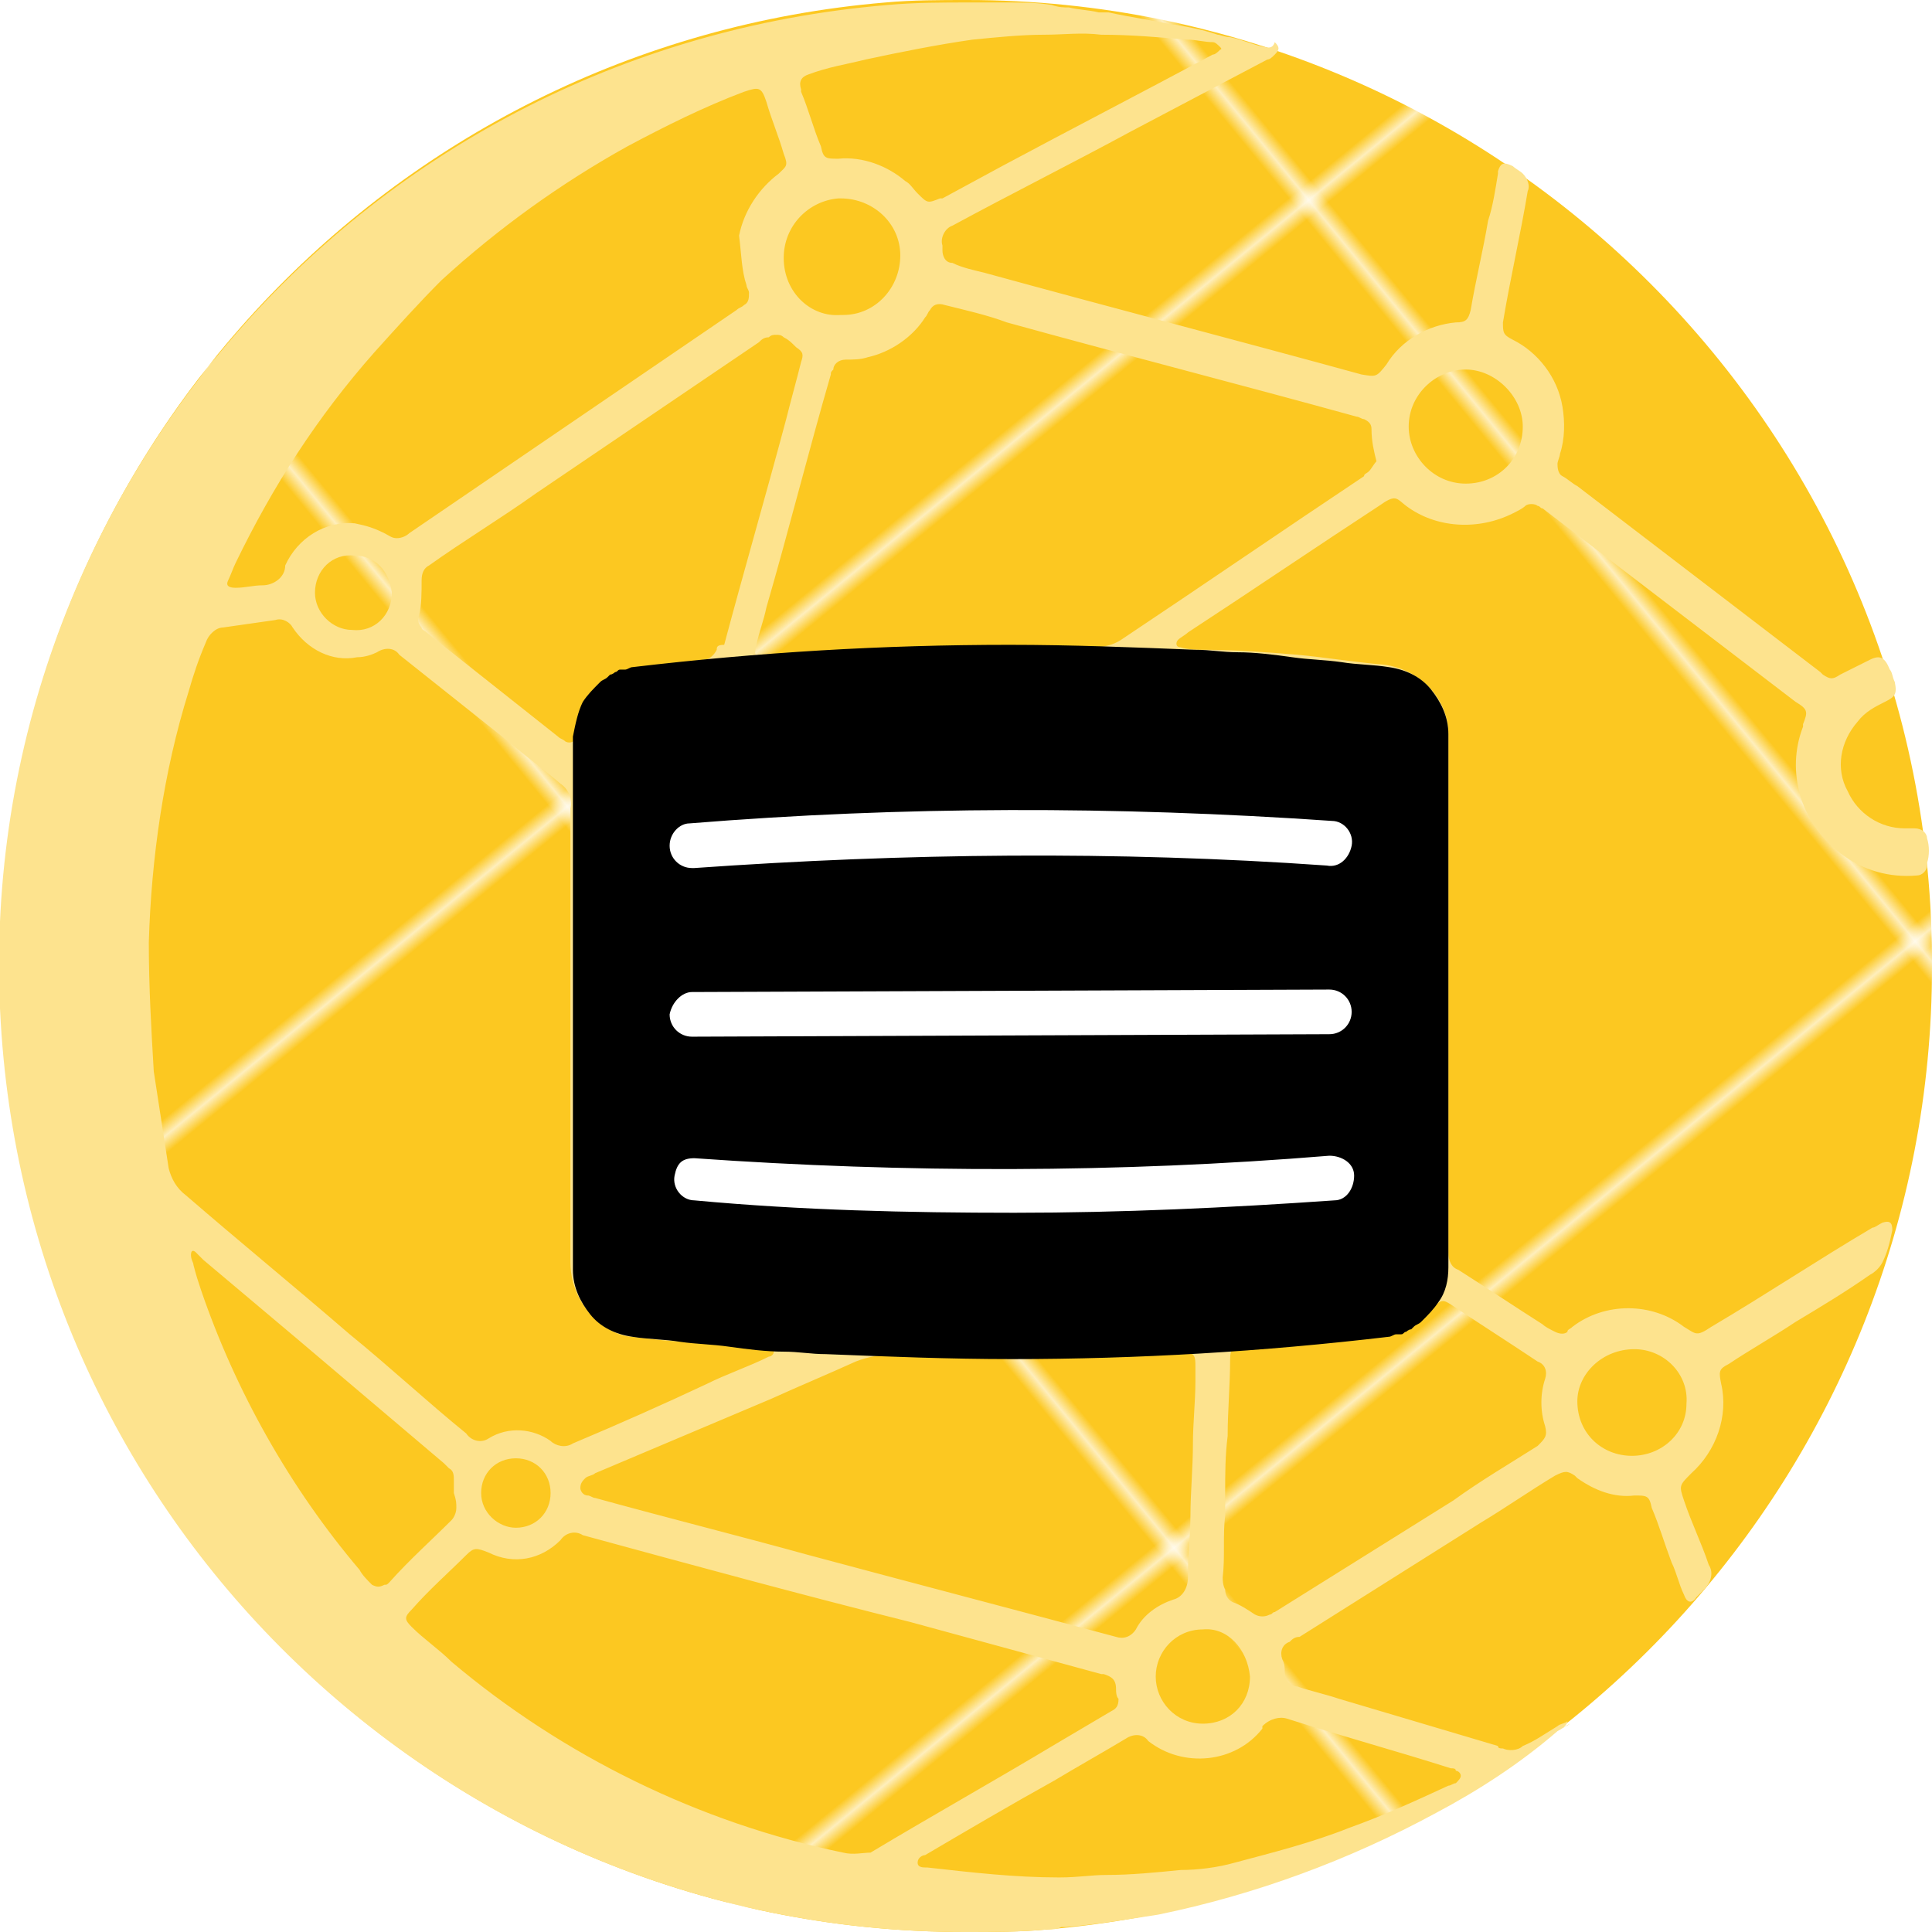 <?xml version="1.0" encoding="utf-8"?>
<!-- Generator: Adobe Illustrator 24.1.0, SVG Export Plug-In . SVG Version: 6.00 Build 0)  -->
<svg version="1.1" id="Layer_1" xmlns="http://www.w3.org/2000/svg" xmlns:xlink="http://www.w3.org/1999/xlink" x="0px" y="0px"
	 viewBox="0 0 77.9 77.9" style="enable-background:new 0 0 77.9 77.9;" xml:space="preserve">
<style type="text/css">
	.st0{fill:none;}
	.st1{fill:#FCC821;}
	.st2{fill:url(#SVGID_1_);}
	.st3{fill:#FDE38E;}
	.st4{fill:#FFFFFF;}
</style>
<pattern  x="-24.9" y="102.5" width="66.3" height="66.3" patternUnits="userSpaceOnUse" id="b" viewBox="0 -66.3 66.3 66.3" style="overflow:visible;">
	<g>
		<rect y="-66.3" class="st0" width="66.3" height="66.3"/>
		<rect y="-66.3" class="st0" width="66.3" height="66.3"/>
		<rect y="-66.3" class="st1" width="66.3" height="66.3"/>
	</g>
</pattern>
<g>
	<g>
		<pattern  id="SVGID_1_" xlink:href="#b" patternTransform="matrix(0.446 -0.365 -0.365 -0.446 -6059.536 -14921.939)">
		</pattern>
		<path class="st2" d="M38.9,77.9C17.4,77.9,0,60.4,0,38.9C0,18.7,15.5,1.8,35.7,0.1C36.8,0,37.9,0,39,0C60.5,0,78,17.5,77.9,39
			c0,20.2-15.5,37.1-35.7,38.8C41.2,77.9,40,77.9,38.9,77.9z"/>
		<path class="st3" d="M77.7,33.8c0-0.2-0.2-0.4-0.5-0.4c0,0,0,0,0,0c-0.1,0-0.3,0-0.4,0c-1,0-1.9-0.6-2.3-1.5
			c-0.5-0.9-0.3-2,0.4-2.8c0.3-0.4,0.7-0.6,1.1-0.8c0.4-0.2,0.5-0.3,0.4-0.8c-0.1-0.2-0.1-0.4-0.2-0.5c-0.2-0.5-0.4-0.6-0.8-0.4
			c-0.4,0.2-0.8,0.4-1.2,0.6c-0.3,0.2-0.4,0.2-0.7,0c0,0-0.1-0.1-0.1-0.1l-9.8-7.5c-0.2-0.1-0.4-0.3-0.6-0.4
			c-0.2-0.1-0.2-0.4-0.2-0.5c0-0.1,0.1-0.3,0.1-0.4c0.2-0.6,0.2-1.3,0.1-1.9c-0.2-1.2-1-2.2-2-2.7c-0.4-0.2-0.4-0.3-0.4-0.7
			c0.3-1.8,0.7-3.5,1-5.3c0.1-0.2,0-0.5-0.2-0.7c-0.1-0.1-0.3-0.2-0.4-0.3c-0.4-0.2-0.5-0.1-0.6,0.2c0,0,0,0.1,0,0.1
			c-0.1,0.6-0.2,1.3-0.4,1.9c-0.2,1.2-0.5,2.4-0.7,3.6c-0.1,0.4-0.2,0.5-0.6,0.5c-1.1,0.1-2.2,0.7-2.8,1.7c-0.4,0.5-0.4,0.5-1,0.4
			l0,0c-5.1-1.4-10.1-2.7-15.2-4.1c-0.4-0.1-0.9-0.2-1.3-0.4c-0.3,0-0.4-0.3-0.4-0.5c0,0,0,0,0,0c0-0.1,0-0.1,0-0.2
			c-0.1-0.3,0.1-0.7,0.4-0.8c2.4-1.3,4.8-2.5,7.2-3.8l5.5-2.9c0.1,0,0.2-0.1,0.3-0.2c0.2-0.2,0.2-0.3,0-0.5C51.3,2,51.1,1.9,51,1.9
			c-0.5-0.1-0.9-0.3-1.4-0.4c-0.2,0-0.4-0.1-0.5-0.1c-0.6-0.2-1.1-0.3-1.7-0.4l-0.1,0c-0.9-0.2-1.7-0.3-2.6-0.5c-0.1,0-0.2,0-0.4,0
			c-0.4-0.1-0.8-0.1-1.2-0.2c-0.2,0-0.4,0-0.7-0.1c-0.6-0.1-1.2-0.1-1.8-0.1c-0.1,0-0.2,0-0.2,0c-0.2,0-0.5,0-0.7,0
			c-0.2,0-0.4,0-0.6,0c-1.1,0-2.2,0-3.3,0.1C14.2,2-1.7,20.8,0.1,42.2c1.7,20.2,18.6,35.7,38.8,35.7c1.1,0,2.2,0,3.3-0.1
			c0.2,0,0.4,0,0.6-0.1c0.1,0,0.2,0,0.2,0c1.2-0.1,2.4-0.3,3.7-0.5c3.9-0.8,7.7-2.2,11.2-4.1c1.7-0.9,3.4-2,4.9-3.3
			c0.2-0.1,0.3-0.2,0.5-0.3c-0.1,0.1-0.2,0.1-0.3,0.2c0.1-0.1,0.2-0.2,0.2-0.3c0,0,0,0,0,0c-0.1,0.1-0.3,0.1-0.4,0.2
			c-0.5,0.3-0.9,0.6-1.4,0.8c-0.2,0.2-0.6,0.2-0.8,0.1c-0.1,0-0.2,0-0.2-0.1l-6.4-1.9c-0.6-0.2-1.1-0.3-1.7-0.5
			c-0.3,0-0.5-0.3-0.5-0.6c0-0.2,0-0.3-0.1-0.5c-0.1-0.3,0-0.6,0.3-0.7c0.1-0.1,0.2-0.2,0.4-0.2l7.3-4.6c1-0.6,2-1.3,3-1.9
			c0.4-0.2,0.5-0.2,0.8,0l0.1,0.1c0.7,0.5,1.5,0.8,2.3,0.7c0.5,0,0.6,0,0.7,0.5c0.3,0.7,0.5,1.4,0.8,2.2c0.2,0.4,0.3,0.9,0.5,1.3
			c0.1,0.3,0.3,0.4,0.5,0.1c0.1-0.1,0.2-0.2,0.3-0.3c0.3-0.3,0.4-0.7,0.2-1c-0.3-0.9-0.7-1.7-1-2.6c-0.2-0.6-0.2-0.6,0.3-1.1
			c1-0.9,1.5-2.3,1.2-3.6c-0.1-0.5-0.1-0.6,0.3-0.8c0.9-0.6,1.8-1.1,2.7-1.7c1-0.6,2-1.2,3-1.9c0.2-0.1,0.4-0.3,0.5-0.5
			c0.2-0.4,0.3-0.8,0.4-1.3c0-0.3-0.1-0.4-0.4-0.3c-0.2,0.1-0.3,0.2-0.4,0.2c-2.2,1.3-4.3,2.7-6.5,4c-0.6,0.4-0.6,0.3-1.1,0
			c-1.3-1-3.2-1-4.5,0c-0.1,0.1-0.2,0.1-0.2,0.2c-0.1,0.1-0.3,0.1-0.5,0c-0.2-0.1-0.4-0.2-0.5-0.3c-1.1-0.7-2.3-1.5-3.4-2.2
			c-0.3-0.1-0.4-0.4-0.4-0.7c0-2.1,0-4.2,0-6.3c0-4.9,0-9.7,0-14.6c0-1.4-1.1-2.6-2.6-2.8c-1.2-0.1-2.4-0.3-3.5-0.4
			c-1.2-0.1-2.5-0.2-3.7-0.2c-0.3,0-0.7,0-1-0.1c-0.2,0-0.2-0.2-0.1-0.3c0.1-0.1,0.3-0.2,0.4-0.3c2.6-1.7,5.1-3.4,7.7-5.1
			c0.7-0.5,0.7-0.3,1.1,0c1.2,0.9,2.9,1,4.3,0.3c0.2-0.1,0.4-0.2,0.5-0.3c0.1-0.1,0.4-0.1,0.5,0c0.1,0,0.1,0.1,0.2,0.1l10.2,7.8
			c0.5,0.3,0.5,0.4,0.3,0.9l0,0.1c-0.7,1.8-0.1,3.9,1.5,5.1c0.9,0.7,2,1,3.1,0.9c0.2,0,0.4-0.2,0.4-0.4c0,0,0,0,0-0.1
			C77.8,34.5,77.8,34.1,77.7,33.8z M65.9,54.4c1.2,0,2.2,1,2.1,2.2c0,1.2-1,2.1-2.2,2.1c-1.2,0-2.2-0.9-2.2-2.2
			C63.6,55.4,64.6,54.4,65.9,54.4C65.8,54.4,65.9,54.4,65.9,54.4z M49.2,2c-0.1,0.1-0.2,0.2-0.3,0.2c-2.8,1.5-5.7,3-8.5,4.5L38,8
			L37.9,8c-0.5,0.2-0.5,0.2-0.9-0.2c-0.2-0.2-0.3-0.4-0.5-0.5c-0.7-0.6-1.7-1-2.7-0.9c-0.5,0-0.6,0-0.7-0.5
			c-0.3-0.7-0.5-1.5-0.8-2.2c0,0,0-0.1,0-0.1c-0.1-0.3,0-0.5,0.3-0.6c0.8-0.3,1.5-0.4,2.3-0.6c1.4-0.3,2.9-0.6,4.3-0.8
			c1-0.1,2-0.2,2.9-0.2c0.8,0,1.5-0.1,2.3,0c1.2,0,2.3,0.1,3.5,0.2c0.3,0,0.7,0.1,1,0.1c0.1,0,0.2,0.1,0.3,0.2C49.3,2,49.2,2,49.2,2
			z M30.1,11.5c0,0.1,0.1,0.2,0.1,0.3c0,0.2,0,0.4-0.2,0.5c-0.1,0.1-0.2,0.1-0.3,0.2l-13.2,9c-0.1,0.1-0.3,0.2-0.5,0.2
			c-0.2,0-0.3-0.1-0.5-0.2c-0.4-0.2-0.7-0.3-1.2-0.4c-1.2-0.1-2.3,0.6-2.8,1.7c0,0,0,0,0,0c0,0.5-0.5,0.8-0.9,0.8
			c-0.4,0-0.7,0.1-1.1,0.1c-0.3,0-0.4-0.1-0.3-0.3c0.1-0.2,0.2-0.5,0.3-0.7c1.5-3.1,3.3-5.9,5.6-8.5c0.9-1,1.8-2,2.7-2.9
			c2.3-2.1,4.8-3.9,7.5-5.4c1.5-0.8,3.1-1.6,4.7-2.2c0.6-0.2,0.7-0.2,0.9,0.4c0.2,0.7,0.5,1.4,0.7,2.1c0.2,0.5,0.1,0.5-0.2,0.8
			c-0.8,0.6-1.4,1.5-1.6,2.5C29.9,10.3,29.9,10.9,30.1,11.5L30.1,11.5z M15.8,23.9c0,0.9-0.7,1.6-1.6,1.5c-0.8,0-1.5-0.7-1.5-1.5
			c0-0.9,0.7-1.6,1.6-1.5C15.1,22.4,15.7,23,15.8,23.9z M18.4,60.8c0,0.2-0.1,0.4-0.2,0.5c-0.8,0.8-1.7,1.6-2.5,2.5
			c-0.1,0.1-0.1,0.1-0.2,0.1c-0.2,0.1-0.3,0.1-0.5,0c-0.2-0.2-0.4-0.4-0.5-0.6c-2.8-3.3-5-7.2-6.4-11.3c-0.1-0.3-0.2-0.6-0.3-1
			c0-0.1-0.1-0.2-0.1-0.4c0-0.2,0.1-0.2,0.2-0.1c0.1,0.1,0.2,0.2,0.3,0.3c1.3,1.1,2.5,2.1,3.8,3.2l5.9,5c0.1,0.1,0.1,0.1,0.2,0.2
			c0.2,0.1,0.2,0.3,0.2,0.5c0,0.2,0,0.4,0,0.5C18.4,60.5,18.4,60.6,18.4,60.8z M34,74.7c-5.8-1.2-11.3-3.9-15.8-7.7
			c-0.5-0.5-1.1-0.9-1.6-1.4c-0.3-0.3-0.3-0.4,0-0.7c0.7-0.8,1.5-1.5,2.2-2.2c0.3-0.3,0.4-0.3,0.9-0.1c1,0.5,2.1,0.3,2.9-0.5
			c0.2-0.3,0.6-0.4,0.9-0.2c4.4,1.2,8.8,2.4,13.2,3.5l7.7,2.1c0,0,0.1,0,0.1,0c0.3,0.1,0.5,0.2,0.5,0.6c0,0.1,0,0.3,0.1,0.4
			c0,0.3-0.1,0.4-0.3,0.5l-2.2,1.3c-2.5,1.5-5,2.9-7.5,4.4C34.8,74.7,34.4,74.8,34,74.7z M19.4,60.2c0-0.8,0.6-1.4,1.4-1.4
			c0,0,0,0,0,0c0.8,0,1.4,0.6,1.4,1.4s-0.6,1.4-1.4,1.4C20.1,61.6,19.4,61,19.4,60.2C19.4,60.2,19.4,60.2,19.4,60.2L19.4,60.2z
			 M23.1,58.2c-0.3,0.2-0.7,0.1-0.9-0.1c-0.7-0.5-1.7-0.6-2.5-0.1c-0.3,0.2-0.7,0.1-0.9-0.2c-1.6-1.3-3.1-2.7-4.7-4
			c-2.2-1.9-4.4-3.7-6.6-5.6c-0.4-0.3-0.6-0.7-0.7-1.1c-0.2-1.3-0.4-2.6-0.6-3.9C6.1,41.5,6,39.8,6,38c0.1-3.4,0.6-6.9,1.6-10.1
			c0.2-0.7,0.4-1.3,0.7-2c0.1-0.3,0.4-0.6,0.7-0.6c0.7-0.1,1.4-0.2,2.1-0.3c0.3-0.1,0.6,0.1,0.7,0.3c0.6,0.9,1.6,1.4,2.6,1.2
			c0.3,0,0.6-0.1,0.8-0.2c0.3-0.2,0.7-0.2,0.9,0.1c1.5,1.2,2.9,2.3,4.4,3.5c0.7,0.6,1.4,1.1,2.1,1.7c0.3,0.2,0.5,0.6,0.4,1
			c0,2,0,4,0,6c0,1.1,0,2.1,0,3.2h0c0,3,0,6.1,0,9.1c0,1,0.5,2,1.4,2.6c0.3,0.2,0.7,0.4,1.1,0.4c0.8,0.1,1.6,0.2,2.4,0.2
			c1,0.1,2,0.2,3,0.3c0.1,0,0.3,0,0.3,0.1s-0.1,0.2-0.2,0.2c-0.8,0.4-1.7,0.7-2.5,1.1C26.8,56.6,25,57.4,23.1,58.2z M28.9,26.2
			c-0.1,0.2-0.3,0.4-0.5,0.4c-0.8,0.1-1.6,0.2-2.4,0.3c-1.5,0.1-2.6,1.2-2.8,2.7c0,0,0,0.1,0,0.1c0,0.2-0.2,0.3-0.4,0.2
			c-0.1-0.1-0.2-0.1-0.3-0.2l-5.3-4.2c-0.1-0.1-0.2-0.1-0.2-0.2c-0.1-0.1-0.2-0.3-0.1-0.5c0.1-0.4,0.1-0.9,0.1-1.4
			c0-0.3,0.1-0.5,0.3-0.6c1.4-1,2.9-1.9,4.3-2.9l9-6.1c0.1-0.1,0.2-0.2,0.4-0.2c0.1-0.1,0.2-0.1,0.3-0.1c0.1,0,0.2,0,0.3,0.1
			c0.2,0.1,0.3,0.2,0.5,0.4c0.3,0.2,0.3,0.3,0.2,0.6c-0.2,0.8-0.4,1.5-0.6,2.3c-0.8,3-1.7,6.1-2.5,9.1C28.9,26,28.9,26.1,28.9,26.2z
			 M31.6,10.4c0-1.3,1-2.3,2.2-2.4c0,0,0.1,0,0.1,0c1.3,0,2.4,1,2.4,2.3c0,1.3-1,2.4-2.3,2.4c0,0-0.1,0-0.1,0
			C32.7,12.8,31.6,11.8,31.6,10.4C31.6,10.5,31.6,10.4,31.6,10.4z M51.9,69.3c2.2,0.7,4.4,1.3,6.6,2c0.1,0,0.2,0,0.2,0.1
			c0.1,0,0.2,0.1,0.2,0.2c0,0.1-0.1,0.2-0.2,0.3c-0.1,0-0.2,0.1-0.3,0.1c-1.3,0.6-2.6,1.2-4,1.7c-1.5,0.6-3.1,1-4.6,1.4
			c-0.7,0.2-1.5,0.3-2.2,0.3c-1,0.1-2,0.2-3,0.2c-0.6,0-1.1,0.1-1.9,0.1c-1.8,0-3.5-0.2-5.3-0.4c-0.2,0-0.4,0-0.4-0.2
			s0.2-0.3,0.3-0.3c1.7-1,3.4-2,5.2-3c1-0.6,1.9-1.1,2.9-1.7c0.3-0.2,0.7-0.2,0.9,0.1c1.4,1.1,3.5,0.9,4.6-0.5c0,0,0,0,0-0.1
			C51.2,69.3,51.6,69.2,51.9,69.3z M49.3,63.6c0.1-0.8,0-1.7,0.1-2.5c0-0.3,0-0.6,0-0.9c0-0.8,0-1.5,0.1-2.3c0-1,0.1-2.1,0.1-3.1
			c0-0.4,0.1-0.5,0.5-0.5c0.8-0.1,1.6-0.1,2.5-0.2c1.1-0.1,2.3-0.2,3.4-0.4c0.7-0.1,1.4-0.5,1.8-1c0.3-0.3,0.4-0.3,0.7-0.1
			c1.2,0.8,2.3,1.5,3.5,2.3c0.3,0.1,0.4,0.4,0.3,0.7c-0.2,0.6-0.2,1.3,0,1.9c0.1,0.4,0,0.5-0.3,0.8c-1.1,0.7-2.3,1.4-3.4,2.2
			l-7.2,4.5c-0.1,0-0.1,0.1-0.2,0.1c-0.2,0.1-0.4,0.1-0.6,0c-0.3-0.2-0.6-0.4-0.9-0.5c-0.2-0.1-0.3-0.3-0.3-0.5
			C49.3,63.9,49.3,63.7,49.3,63.6z M50.4,67.6c0,1.1-0.8,1.9-1.9,1.9c-1.1,0-1.9-0.9-1.9-1.9c0-1,0.8-1.9,1.9-1.9
			C49.5,65.6,50.3,66.5,50.4,67.6z M47.5,54.5h0.1c0.6,0,0.6,0.2,0.6,0.6c0,0.2,0,0.4,0,0.6h0c0,0.8-0.1,1.7-0.1,2.5
			c0,1-0.1,2-0.1,2.9c0,0.8-0.1,1.6-0.1,2.3c0,0.1,0,0.1,0,0.2c0,0.4-0.2,0.8-0.6,0.9c-0.6,0.2-1.2,0.6-1.5,1.2
			c-0.2,0.3-0.5,0.4-0.8,0.3c-4.1-1.1-8.3-2.2-12.4-3.3c-2.9-0.8-5.7-1.5-8.6-2.3c-0.1,0-0.2-0.1-0.3-0.1c-0.2,0-0.3-0.2-0.3-0.3
			c0-0.2,0.1-0.3,0.2-0.4c0.1-0.1,0.3-0.1,0.4-0.2l7.1-3c1.1-0.5,2.3-1,3.4-1.5c0.5-0.2,1.1-0.3,1.6-0.3c0.6,0.1,1.1,0,1.7,0.1
			c1,0,1.9,0,2.9,0c1.4,0,2.8,0,4.2-0.1C45.7,54.6,46.6,54.5,47.5,54.5z M55.2,19c-0.1,0.1-0.2,0.1-0.2,0.2
			c-3.3,2.2-6.5,4.4-9.8,6.6c-0.3,0.2-0.7,0.3-1.1,0.3c-1.1-0.1-2.2,0-3.3,0c-1.1,0-2.3,0-3.4,0c-1,0-1.9,0.1-2.9,0.1
			c-0.9,0-1.8,0.1-2.7,0.2c-0.3,0-0.6,0.1-0.9,0.1c-0.5,0-0.5-0.1-0.4-0.5c0.1-0.5,0.3-1,0.4-1.5c0.9-3.1,1.7-6.3,2.6-9.4
			c0-0.1,0-0.1,0.1-0.2c0-0.2,0.2-0.4,0.5-0.4c0.3,0,0.6,0,0.9-0.1c0.9-0.2,1.8-0.8,2.3-1.6c0.1-0.1,0.1-0.2,0.2-0.3
			c0.1-0.2,0.3-0.3,0.6-0.2c0.8,0.2,1.7,0.4,2.5,0.7c4.7,1.3,9.4,2.5,14.1,3.8c0.1,0,0.2,0.1,0.3,0.1c0.2,0.1,0.3,0.2,0.3,0.4
			c0,0.5,0.1,0.9,0.2,1.3C55.4,18.7,55.3,18.9,55.2,19z M59.1,19.5c-1.3,0-2.3-1.1-2.3-2.3c0-1.3,1.1-2.3,2.3-2.3s2.3,1.1,2.3,2.3
			c0,0,0,0,0,0C61.4,18.5,60.4,19.5,59.1,19.5z"/>
		<g>
			<path d="M23.5,28.3c0.2-0.3,0.4-0.5,0.7-0.8c0.1-0.1,0.2-0.1,0.3-0.2c0,0,0.1-0.1,0.1-0.1c0.1,0,0.2-0.1,0.2-0.1
				c0.1,0,0.1-0.1,0.2-0.1s0.1,0,0.2,0c0.1,0,0.2-0.1,0.3-0.1c5.1-0.6,10.1-0.9,15.2-0.9c2.5,0,5,0.1,7.5,0.2c0.6,0,1.1,0.1,1.7,0.1
				c0.7,0,1.5,0.1,2.2,0.2c0.7,0.1,1.3,0.1,2,0.2c0.6,0.1,1.3,0.1,1.9,0.2c0.7,0.1,1.3,0.4,1.7,0.9c0.4,0.5,0.7,1.1,0.7,1.8l0,7.9
				v0.9v1.4v0.4v0.8l0,0v1.3v0.9l0,7.9c0,0.5-0.1,1-0.4,1.4c-0.2,0.3-0.4,0.5-0.7,0.8c-0.1,0.1-0.2,0.1-0.3,0.2c0,0-0.1,0.1-0.1,0.1
				c-0.1,0-0.2,0.1-0.2,0.1c-0.1,0-0.1,0.1-0.2,0.1s-0.1,0-0.2,0c-0.1,0-0.2,0.1-0.3,0.1c-5.1,0.6-10.1,0.9-15.2,0.9
				c-2.5,0-5-0.1-7.5-0.2c-0.6,0-1.1-0.1-1.7-0.1c-0.7,0-1.5-0.1-2.2-0.2c-0.7-0.1-1.3-0.1-2-0.2c-0.6-0.1-1.3-0.1-1.9-0.2
				c-0.7-0.1-1.3-0.4-1.7-0.9c-0.4-0.5-0.7-1.1-0.7-1.8l0-7.9v-0.9v-1.4v-0.4v-0.8l0,0v-1.3v-0.9l0-7.9
				C23.2,29.2,23.3,28.7,23.5,28.3z"/>
			<path class="st4" d="M27.8,33.2c8.6-0.7,17.2-0.7,25.9-0.1c0.5,0,0.9,0.5,0.8,1s-0.5,0.9-1,0.8C45,34.3,36.5,34.4,28,35
				c0,0,0,0-0.1,0c-0.5,0-0.9-0.4-0.9-0.9C27,33.6,27.4,33.2,27.8,33.2L27.8,33.2z"/>
			<path class="st4" d="M27.9,40l25.7-0.1c0.5,0,0.9,0.4,0.9,0.9c0,0.5-0.4,0.9-0.9,0.9l0,0l-25.7,0.1c-0.5,0-0.9-0.4-0.9-0.9
				C27.1,40.4,27.5,40,27.9,40L27.9,40z"/>
			<path class="st4" d="M28,46.7c8.5,0.6,17.1,0.6,25.6-0.1c0.5,0,1,0.3,1,0.8c0,0.5-0.3,1-0.8,1l0,0c-4.3,0.3-8.6,0.5-12.9,0.5
				s-8.6-0.1-12.9-0.5c-0.5,0-0.9-0.5-0.8-1S27.5,46.7,28,46.7L28,46.7L28,46.7z"/>
		</g>
	</g>
</g>
</svg>
